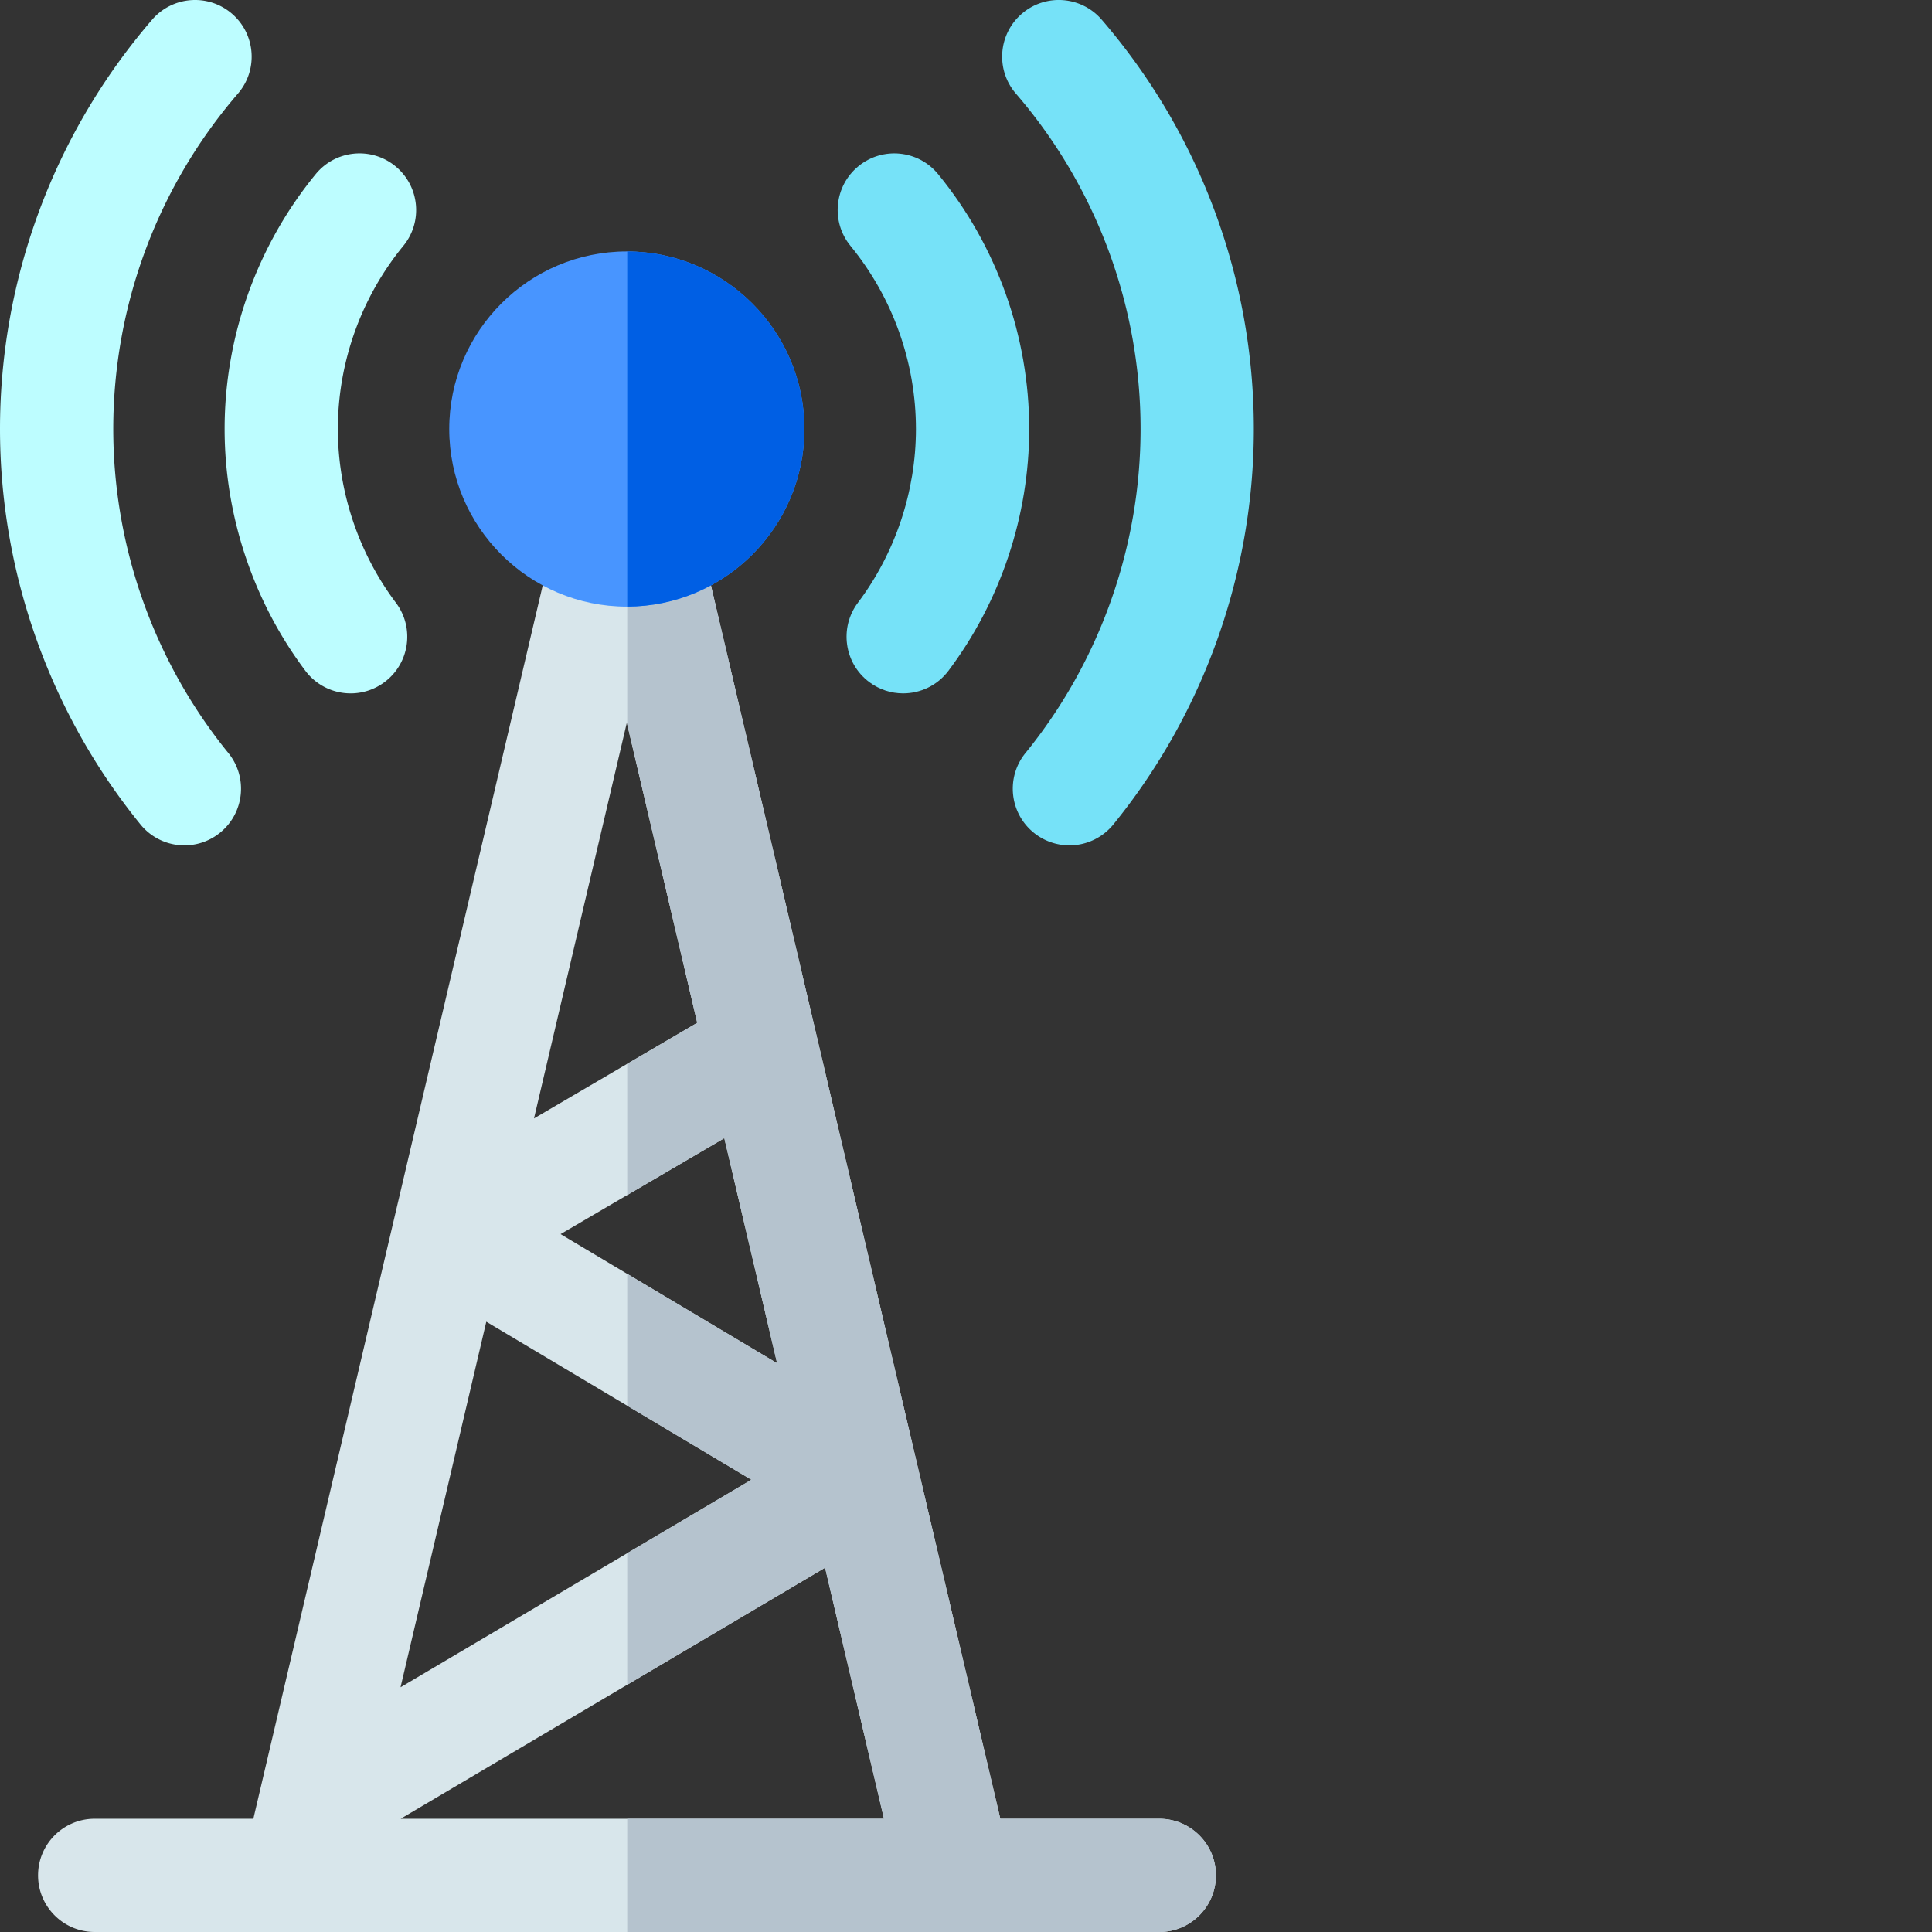 <svg viewBox="0 0 512 512.001" xmlns="http://www.w3.org/2000/svg"><rect x="0" y="0" width="512" height="512.001" fill="#333333" stroke="none"/><g><path d="M307.223 481.988h-42.13l-84.366-359.59a15.004 15.004 0 0 0-29.22 0l-84.366 359.59H25.094c-8.29 0-15.008 6.719-15.008 15.004 0 8.29 6.719 15.008 15.008 15.008h282.129c8.289 0 15.007-6.719 15.007-15.008 0-8.285-6.718-15.004-15.007-15.004zM205.94 361.27l-57.386-34.215 43.394-25.43zm-39.824-169.743 18.656 79.52-43.257 25.348zm-37.242 158.739 70.246 41.879-92.973 54.996zm-22.688 131.722 112.47-66.527 15.605 66.527zm0 0" fill="#d8e6eb"></path><path d="M307.223 481.988h-42.13l-84.366-359.59a15 15 0 0 0-14.504-11.574v81.145l18.55 79.074-18.55 10.871v34.79l25.726-15.075 13.992 59.64-39.718-23.683v34.945l32.894 19.614-32.894 19.46v34.872l52.43-31.016 15.609 66.527h-68.04V512h141c8.29 0 15.008-6.719 15.008-15.008 0-8.285-6.718-15.004-15.007-15.004zm0 0" fill="#b5c3ce"></path><path d="M166.117 160.762c-25.949 0-47.062-21.114-47.062-47.067 0-25.949 21.113-47.062 47.062-47.062 25.953 0 47.063 21.113 47.063 47.062 0 25.953-21.11 47.067-47.063 47.067zm0 0" fill="#4895ff"></path><path d="M92.934 183.75a14.982 14.982 0 0 1-12.004-5.988c-13.801-18.352-21.403-41.102-21.403-64.063 0-24.566 8.575-48.558 24.141-67.554 5.25-6.41 14.707-7.352 21.117-2.098 6.41 5.25 7.352 14.707 2.098 21.117C95.699 78.816 89.539 96.051 89.539 113.7c0 16.492 5.461 32.84 15.375 46.024 4.98 6.625 3.652 16.03-2.973 21.011a14.94 14.94 0 0 1-9.007 3.016zm0 0" fill="#bdfdff"></path><path d="M48.875 224.027a14.974 14.974 0 0 1-11.652-5.543C13.219 188.961 0 151.746 0 113.695 0 73.883 14.32 35.355 40.32 5.207 45.734-1.07 55.21-1.77 61.484 3.641c6.278 5.414 6.977 14.89 1.567 21.168a136.132 136.132 0 0 0-33.035 88.886c0 31.172 10.828 61.664 30.496 85.856 5.226 6.43 4.254 15.883-2.18 21.11a14.923 14.923 0 0 1-9.457 3.366zm0 0" fill="#bdfdff"></path><path d="M239.34 183.75c-3.14 0-6.305-.98-9.008-3.016-6.621-4.98-7.953-14.39-2.973-21.011 9.914-13.184 15.375-29.532 15.375-46.024 0-17.648-6.16-34.883-17.343-48.535-5.254-6.41-4.313-15.867 2.097-21.117 6.41-5.254 15.864-4.313 21.117 2.098 15.57 19 24.145 42.992 24.145 67.554 0 22.961-7.602 45.711-21.402 64.063-2.95 3.922-7.45 5.988-12.008 5.988zm0 0" fill="#76e2f8"></path><path d="M283.398 224.027a14.956 14.956 0 0 1-9.457-3.363c-6.43-5.226-7.406-14.68-2.175-21.11 19.664-24.19 30.496-54.683 30.496-85.859 0-32.617-11.73-64.183-33.035-88.886-5.415-6.278-4.715-15.75 1.562-21.164 6.277-5.415 15.754-4.715 21.168 1.562 26 30.148 40.32 68.68 40.32 108.492 0 38.047-13.222 75.262-37.226 104.79a14.977 14.977 0 0 1-11.653 5.538zm0 0" fill="#76e2f8"></path><path d="M166.223 66.637v94.12c25.902-.058 46.957-21.144 46.957-47.062 0-25.914-21.055-47.004-46.957-47.058zm0 0" fill="#005fe4"></path></g></svg>